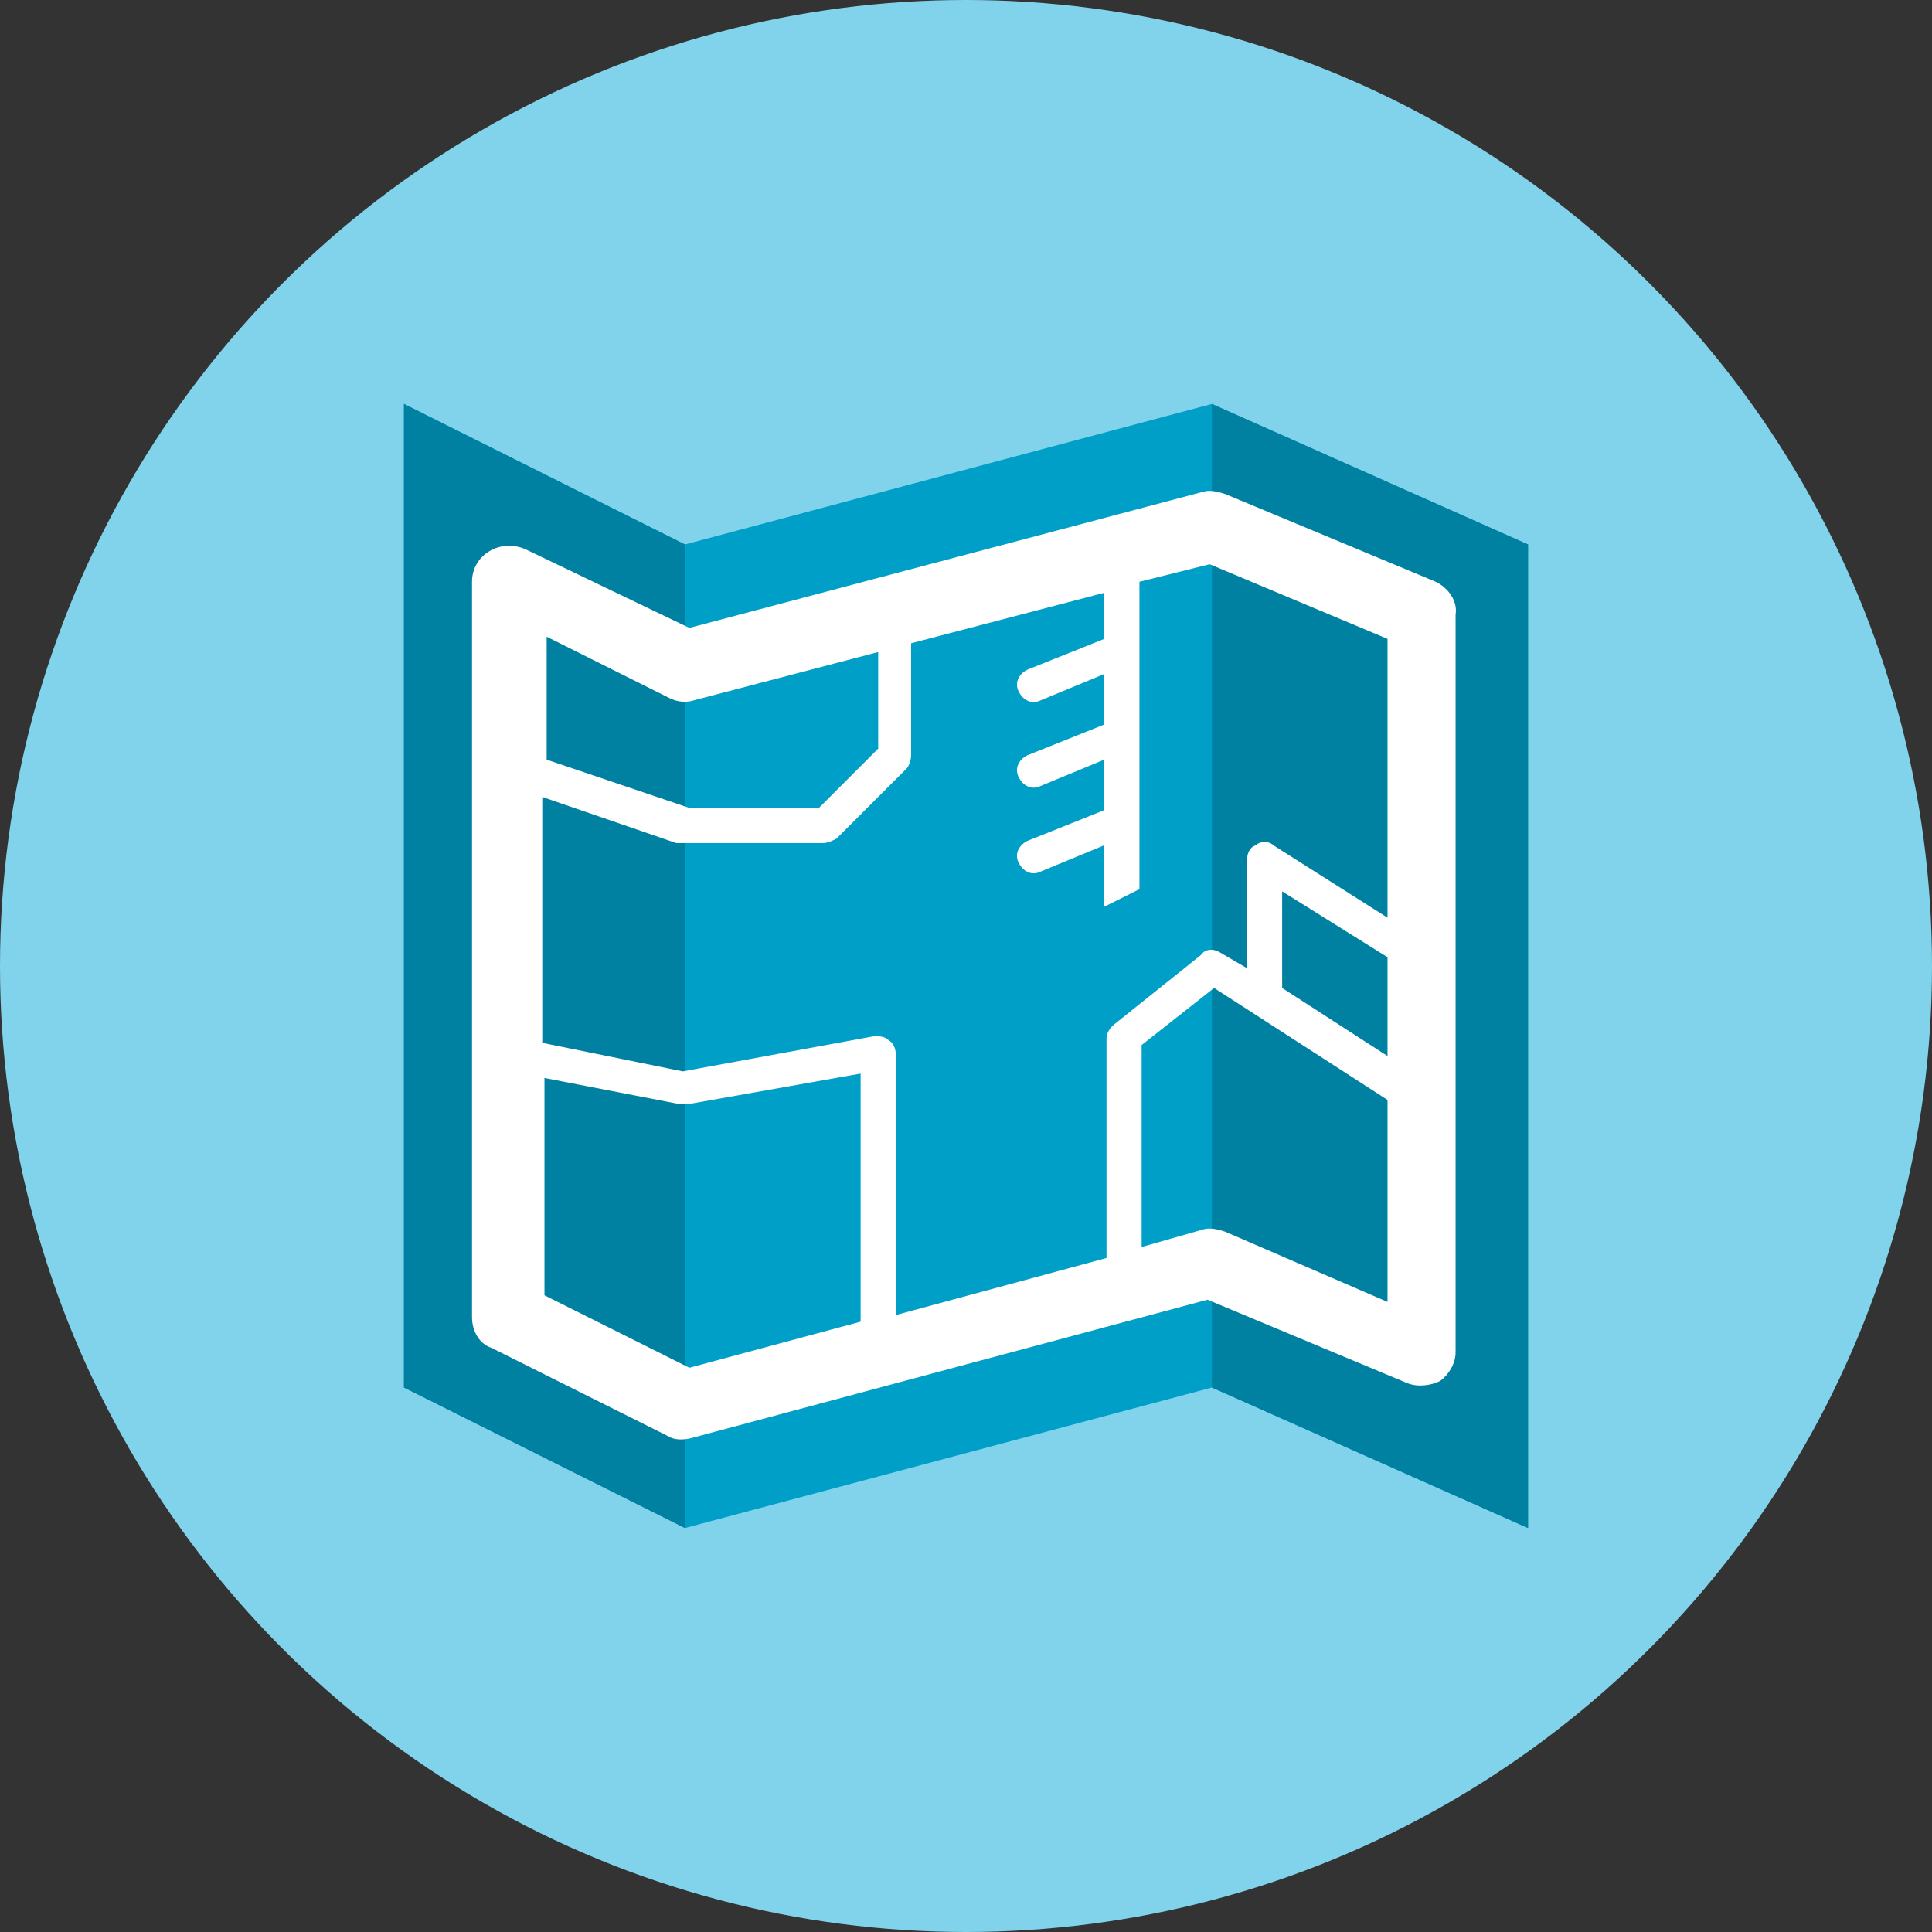 <?xml version="1.0" encoding="utf-8"?>
<!-- Generator: Adobe Illustrator 22.1.0, SVG Export Plug-In . SVG Version: 6.00 Build 0)  -->
<svg version="1.1" id="Layer_1" xmlns="http://www.w3.org/2000/svg" xmlns:xlink="http://www.w3.org/1999/xlink" x="0px" y="0px"
	 viewBox="0 0 88 88" style="enable-background:new 0 0 88 88;" xml:space="preserve">
<rect x="0" y="0" width="88" height="88" fill="#333333" stroke="none"/>
<style type="text/css">
	.st0{fill:#81D2EB;}
	.st1{fill:#009FC7;}
	.st2{fill:#0081A1;}
	.st3{fill:#FFFFFF;}
</style>
<circle class="st0" cx="44" cy="44" r="44"/>
<polygon class="st1" points="69.6,69.6 69.6,24.8 55.2,18.4 31.2,24.8 18.4,18.4 18.4,63.2 31.2,69.6 55.2,63.2 "/>
<polygon class="st2" points="55.2,63.2 69.6,69.6 69.6,24.8 55.2,18.4 "/>
<polygon class="st2" points="31.2,24.8 18.4,18.4 18.4,63.2 31.2,69.6 "/>
<path class="st3" d="M55.8,56.1c-0.3-0.1-0.7-0.2-1-0.1L52,56.8v-9.2l3.3-2.6l7.9,5.1v9.2L55.8,56.1z M31.4,62.3L24.8,59v-9.9
	l6.2,1.2c0.1,0,0.2,0,0.3,0l7.9-1.4v11.3L31.4,62.3z M30.5,31.8c0.4,0.2,0.8,0.2,1.1,0.1l8.4-2.2v4.4l-2.7,2.7h-5.9l-6.5-2.2V29
	L30.5,31.8z M55.1,25.7l8.1,3.4v12.7L58,38.5c-0.2-0.2-0.6-0.2-0.8,0c-0.3,0.1-0.4,0.4-0.4,0.7v4.9l-1.2-0.7
	c-0.3-0.2-0.7-0.2-0.9,0.1l-4,3.2c-0.2,0.2-0.3,0.4-0.3,0.6v10l-9.6,2.6V48c0-0.2-0.1-0.5-0.3-0.6c-0.2-0.2-0.4-0.2-0.7-0.2
	l-8.7,1.6l-6.4-1.3V36.3l6.1,2.1c0.1,0,0.2,0,0.3,0h6.4c0.2,0,0.4-0.1,0.6-0.2l3.2-3.2c0.1-0.1,0.2-0.4,0.2-0.6v-5.1l8.8-2.3v2.1
	l-3.5,1.4c-0.4,0.2-0.6,0.6-0.4,1c0.2,0.4,0.6,0.6,1,0.4l2.9-1.2v2.3l-3.5,1.4c-0.4,0.2-0.6,0.6-0.4,1c0.2,0.4,0.6,0.6,1,0.4
	l2.9-1.2v2.3l-3.5,1.4c-0.4,0.2-0.6,0.6-0.4,1c0.2,0.4,0.6,0.6,1,0.4l2.9-1.2v2.8l1.6-0.8V26.5L55.1,25.7z M63.2,48.1l-4.8-3.1v-4.4
	l4.8,3V48.1z M65.4,26.5l-9.6-4c-0.3-0.1-0.7-0.2-1-0.1l-23.4,6.2L23.9,25c-0.5-0.2-1.1-0.2-1.6,0.1c-0.5,0.3-0.8,0.8-0.8,1.4V60
	c0,0.6,0.3,1.2,0.9,1.4l8,4c0.3,0.2,0.7,0.2,1.1,0.1l23.5-6.3l9.1,3.8c0.5,0.2,1.1,0.1,1.5-0.1c0.4-0.3,0.7-0.8,0.7-1.3V28
	C66.4,27.4,66,26.8,65.4,26.5z"/>
</svg>
